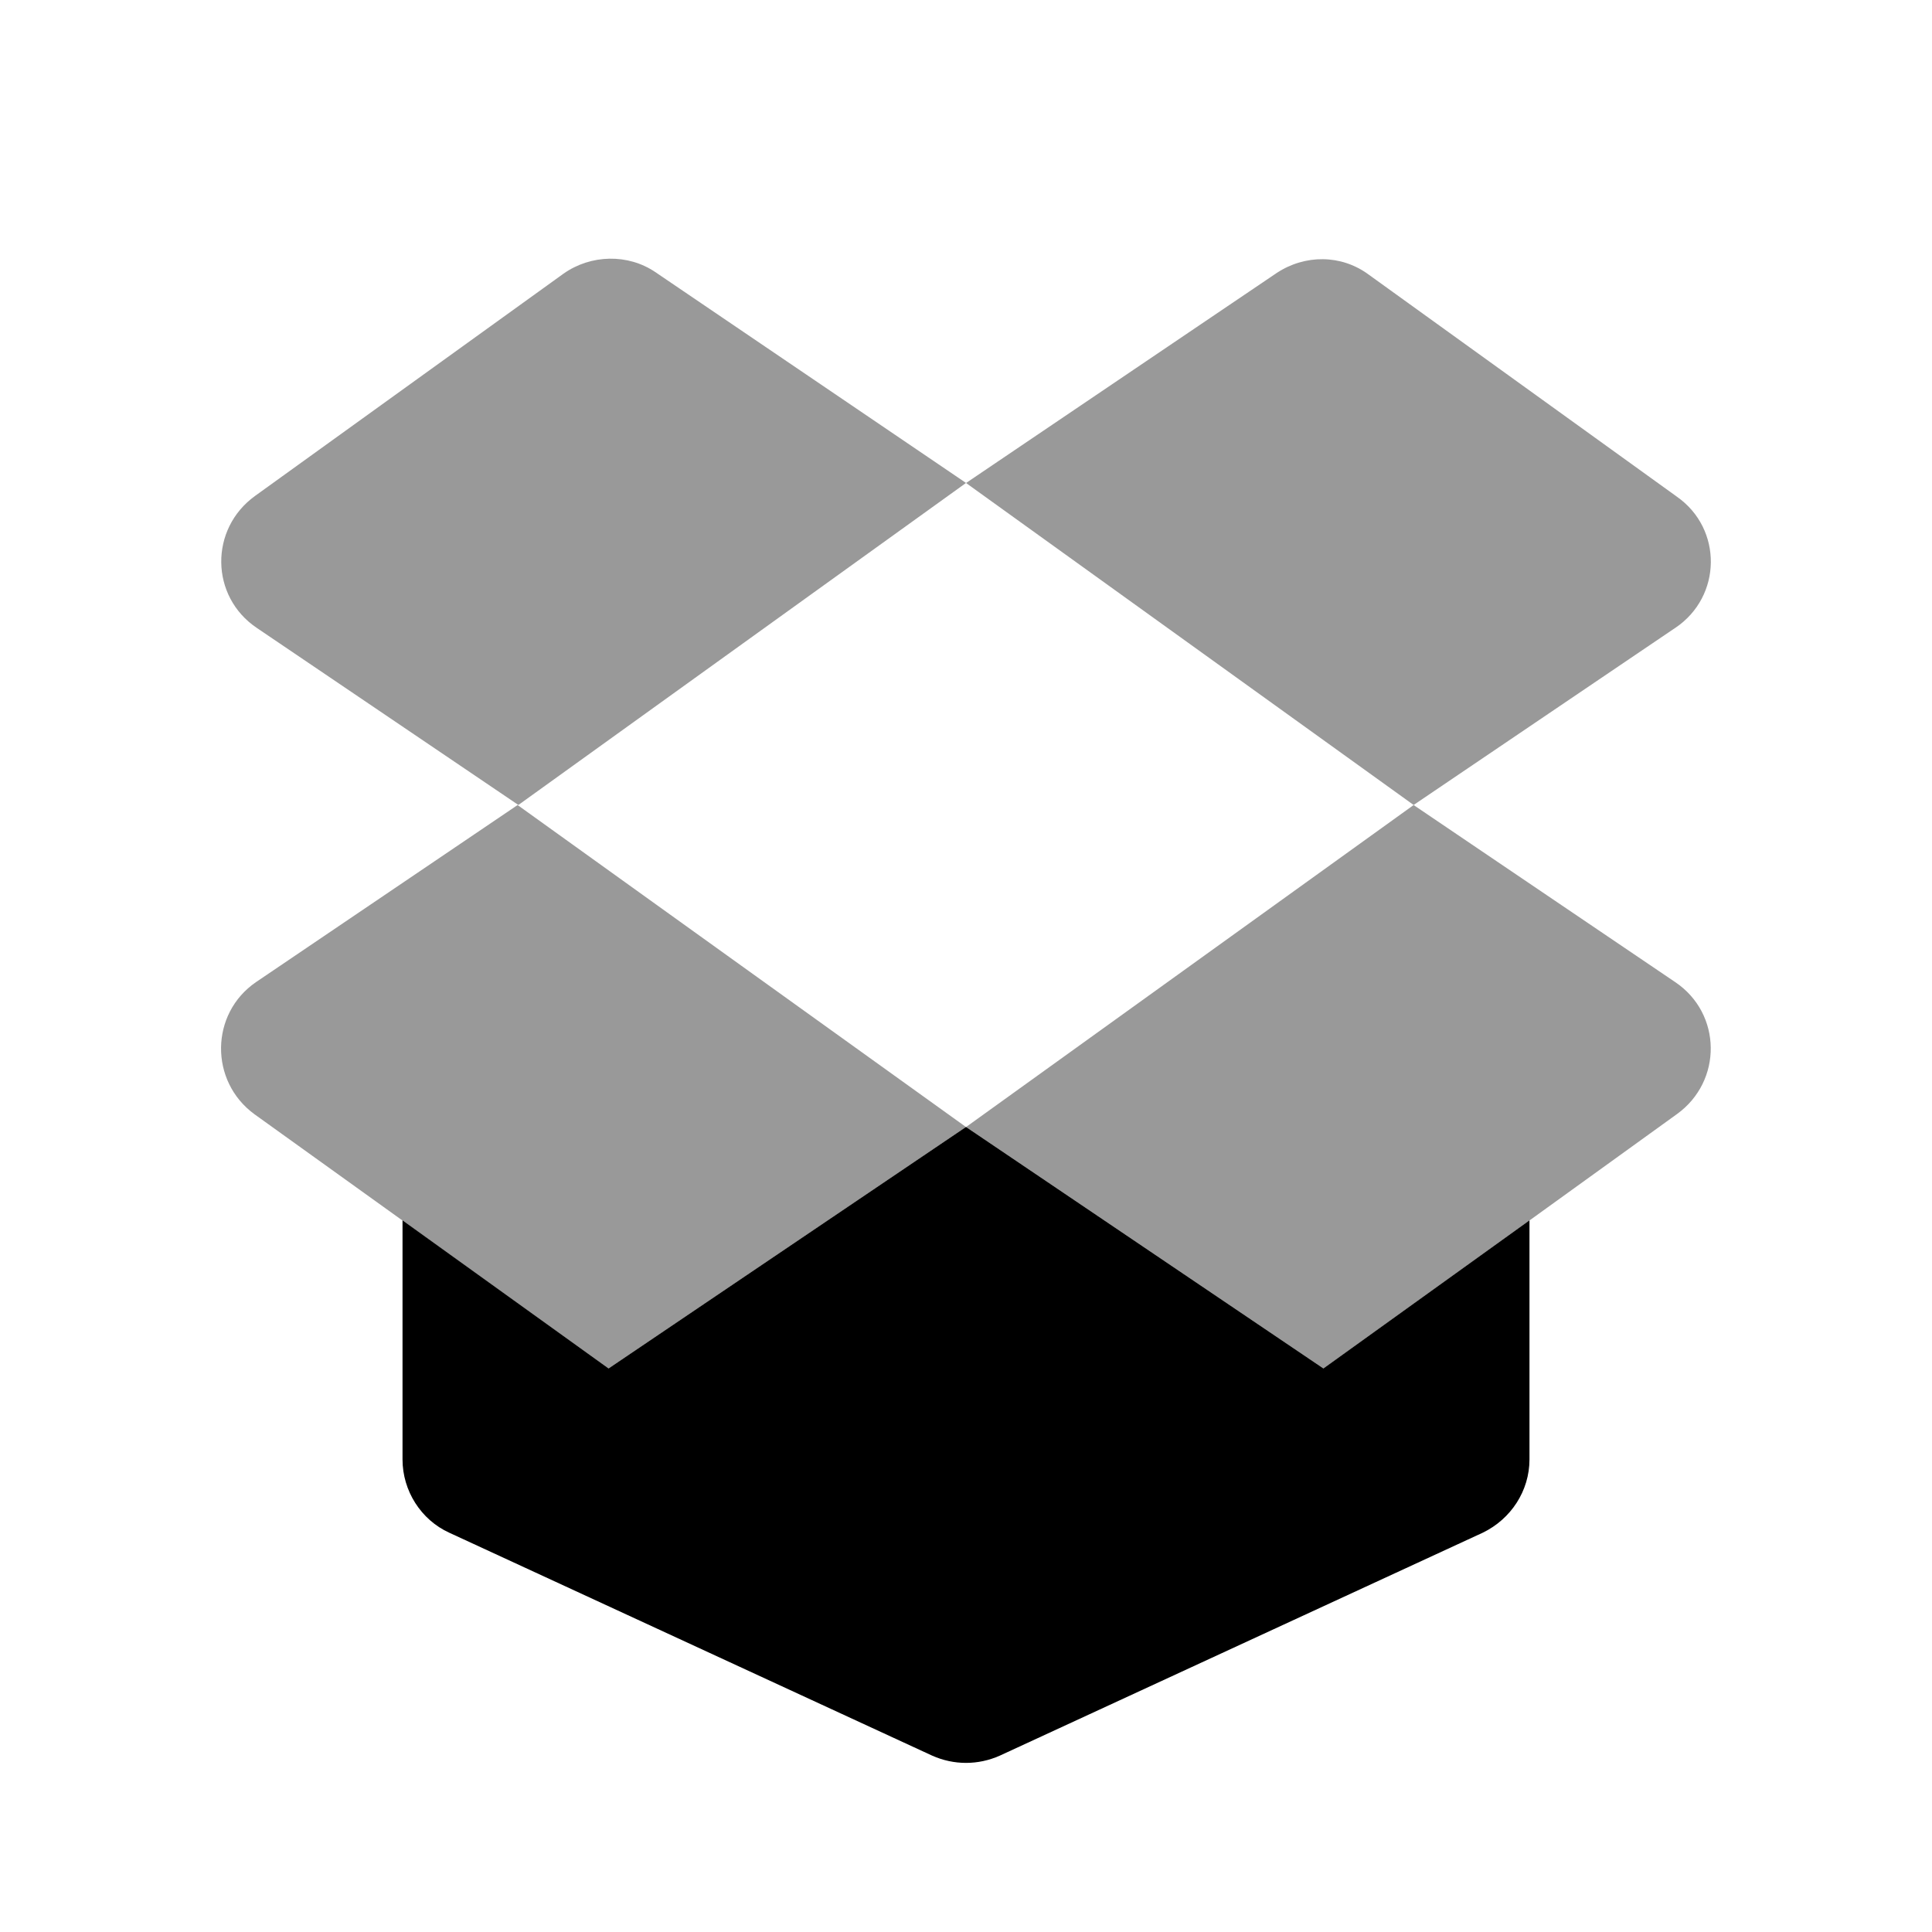 <!-- Generated by IcoMoon.io -->
<svg version="1.1" xmlns="http://www.w3.org/2000/svg" viewBox="0 0 32 32">
<path fill="currentColor" opacity="0.4" d="M15.999 8l-7.413 5.333-4.333-2.933c-0.773-0.52-0.787-1.64-0.027-2.187l5.107-3.68c0.453-0.32 1.067-0.333 1.52-0.027l5.147 3.493z"></path>
<path fill="currentColor" opacity="0.4" d="M27.747 10.4l-4.333 2.933-7.413-5.333 5.147-3.48c0.467-0.307 1.067-0.307 1.52 0.027l5.107 3.68c0.76 0.533 0.747 1.653-0.027 2.173z"></path>
<path fill="currentColor" opacity="0.4" d="M16 18.667l-5.92 4-5.867-4.213c-0.747-0.547-0.733-1.667 0.027-2.187l4.333-2.933 7.427 5.333z"></path>
<path fill="currentColor" opacity="0.4" d="M27.747 16.267c0.773 0.52 0.787 1.64 0.027 2.187l-2.44 1.76-3.413 2.453-5.92-4 7.413-5.333 4.333 2.933z"></path>
<path fill="currentColor" d="M25.333 20.213v3.96c0 0.52-0.307 0.987-0.773 1.213l-8 3.693c-0.36 0.16-0.76 0.16-1.12 0l-8-3.693c-0.467-0.213-0.773-0.693-0.773-1.213v-3.96l3.413 2.453 5.92-4 5.92 4 3.413-2.453z"></path>
</svg>
